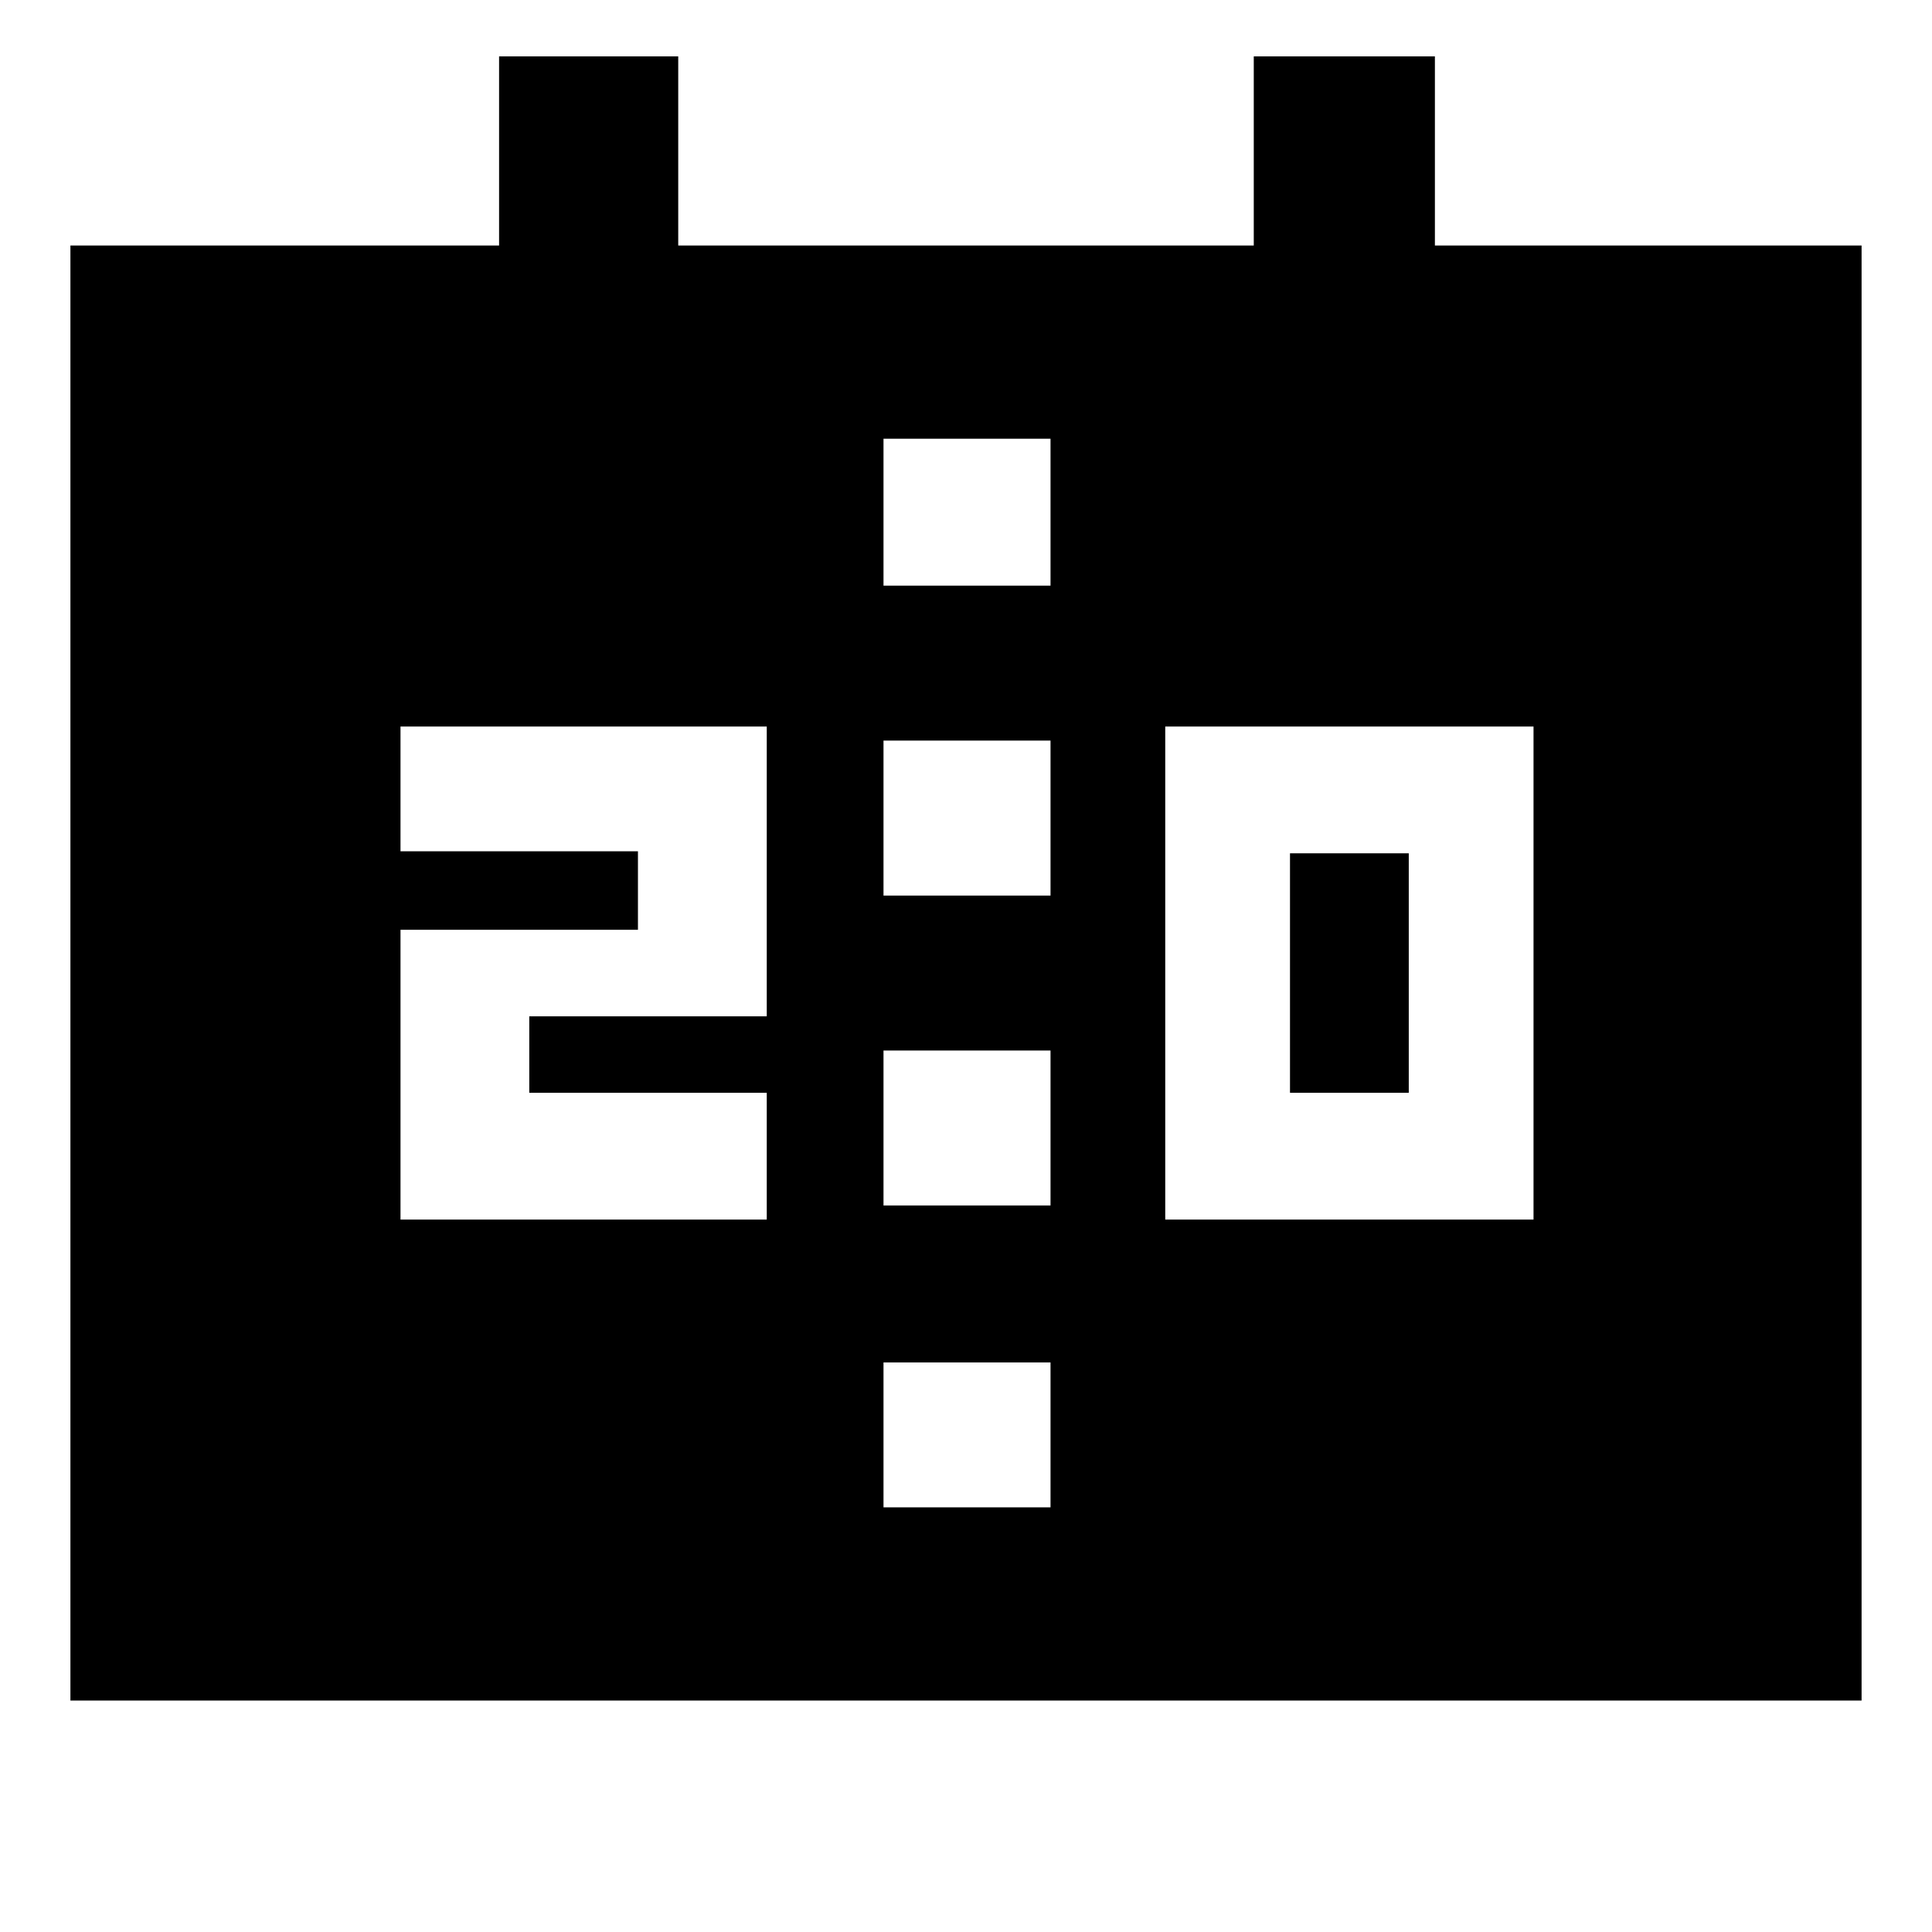 <svg xmlns="http://www.w3.org/2000/svg" height="40" width="40"><path d="M24.125 25.25h7.625V15.042h-7.625Zm2.583-2.625v-4.958h2.459v4.958ZM8.292 25.25h7.583v-2.625h-4.917v-1.583h4.917v-6H8.292v2.583h4.916v1.625H8.292Zm10-6.708h3.458v-3.209h-3.458Zm0 6.416h3.458V21.75h-3.458ZM1.458 35.208V5.083h8.875V1.167h3.709v3.916h11.916V1.167h3.75v3.916h8.834v30.125Zm16.834-4h3.458v-3h-3.458Zm0-19.083h3.458V9.083h-3.458Z"/></svg>